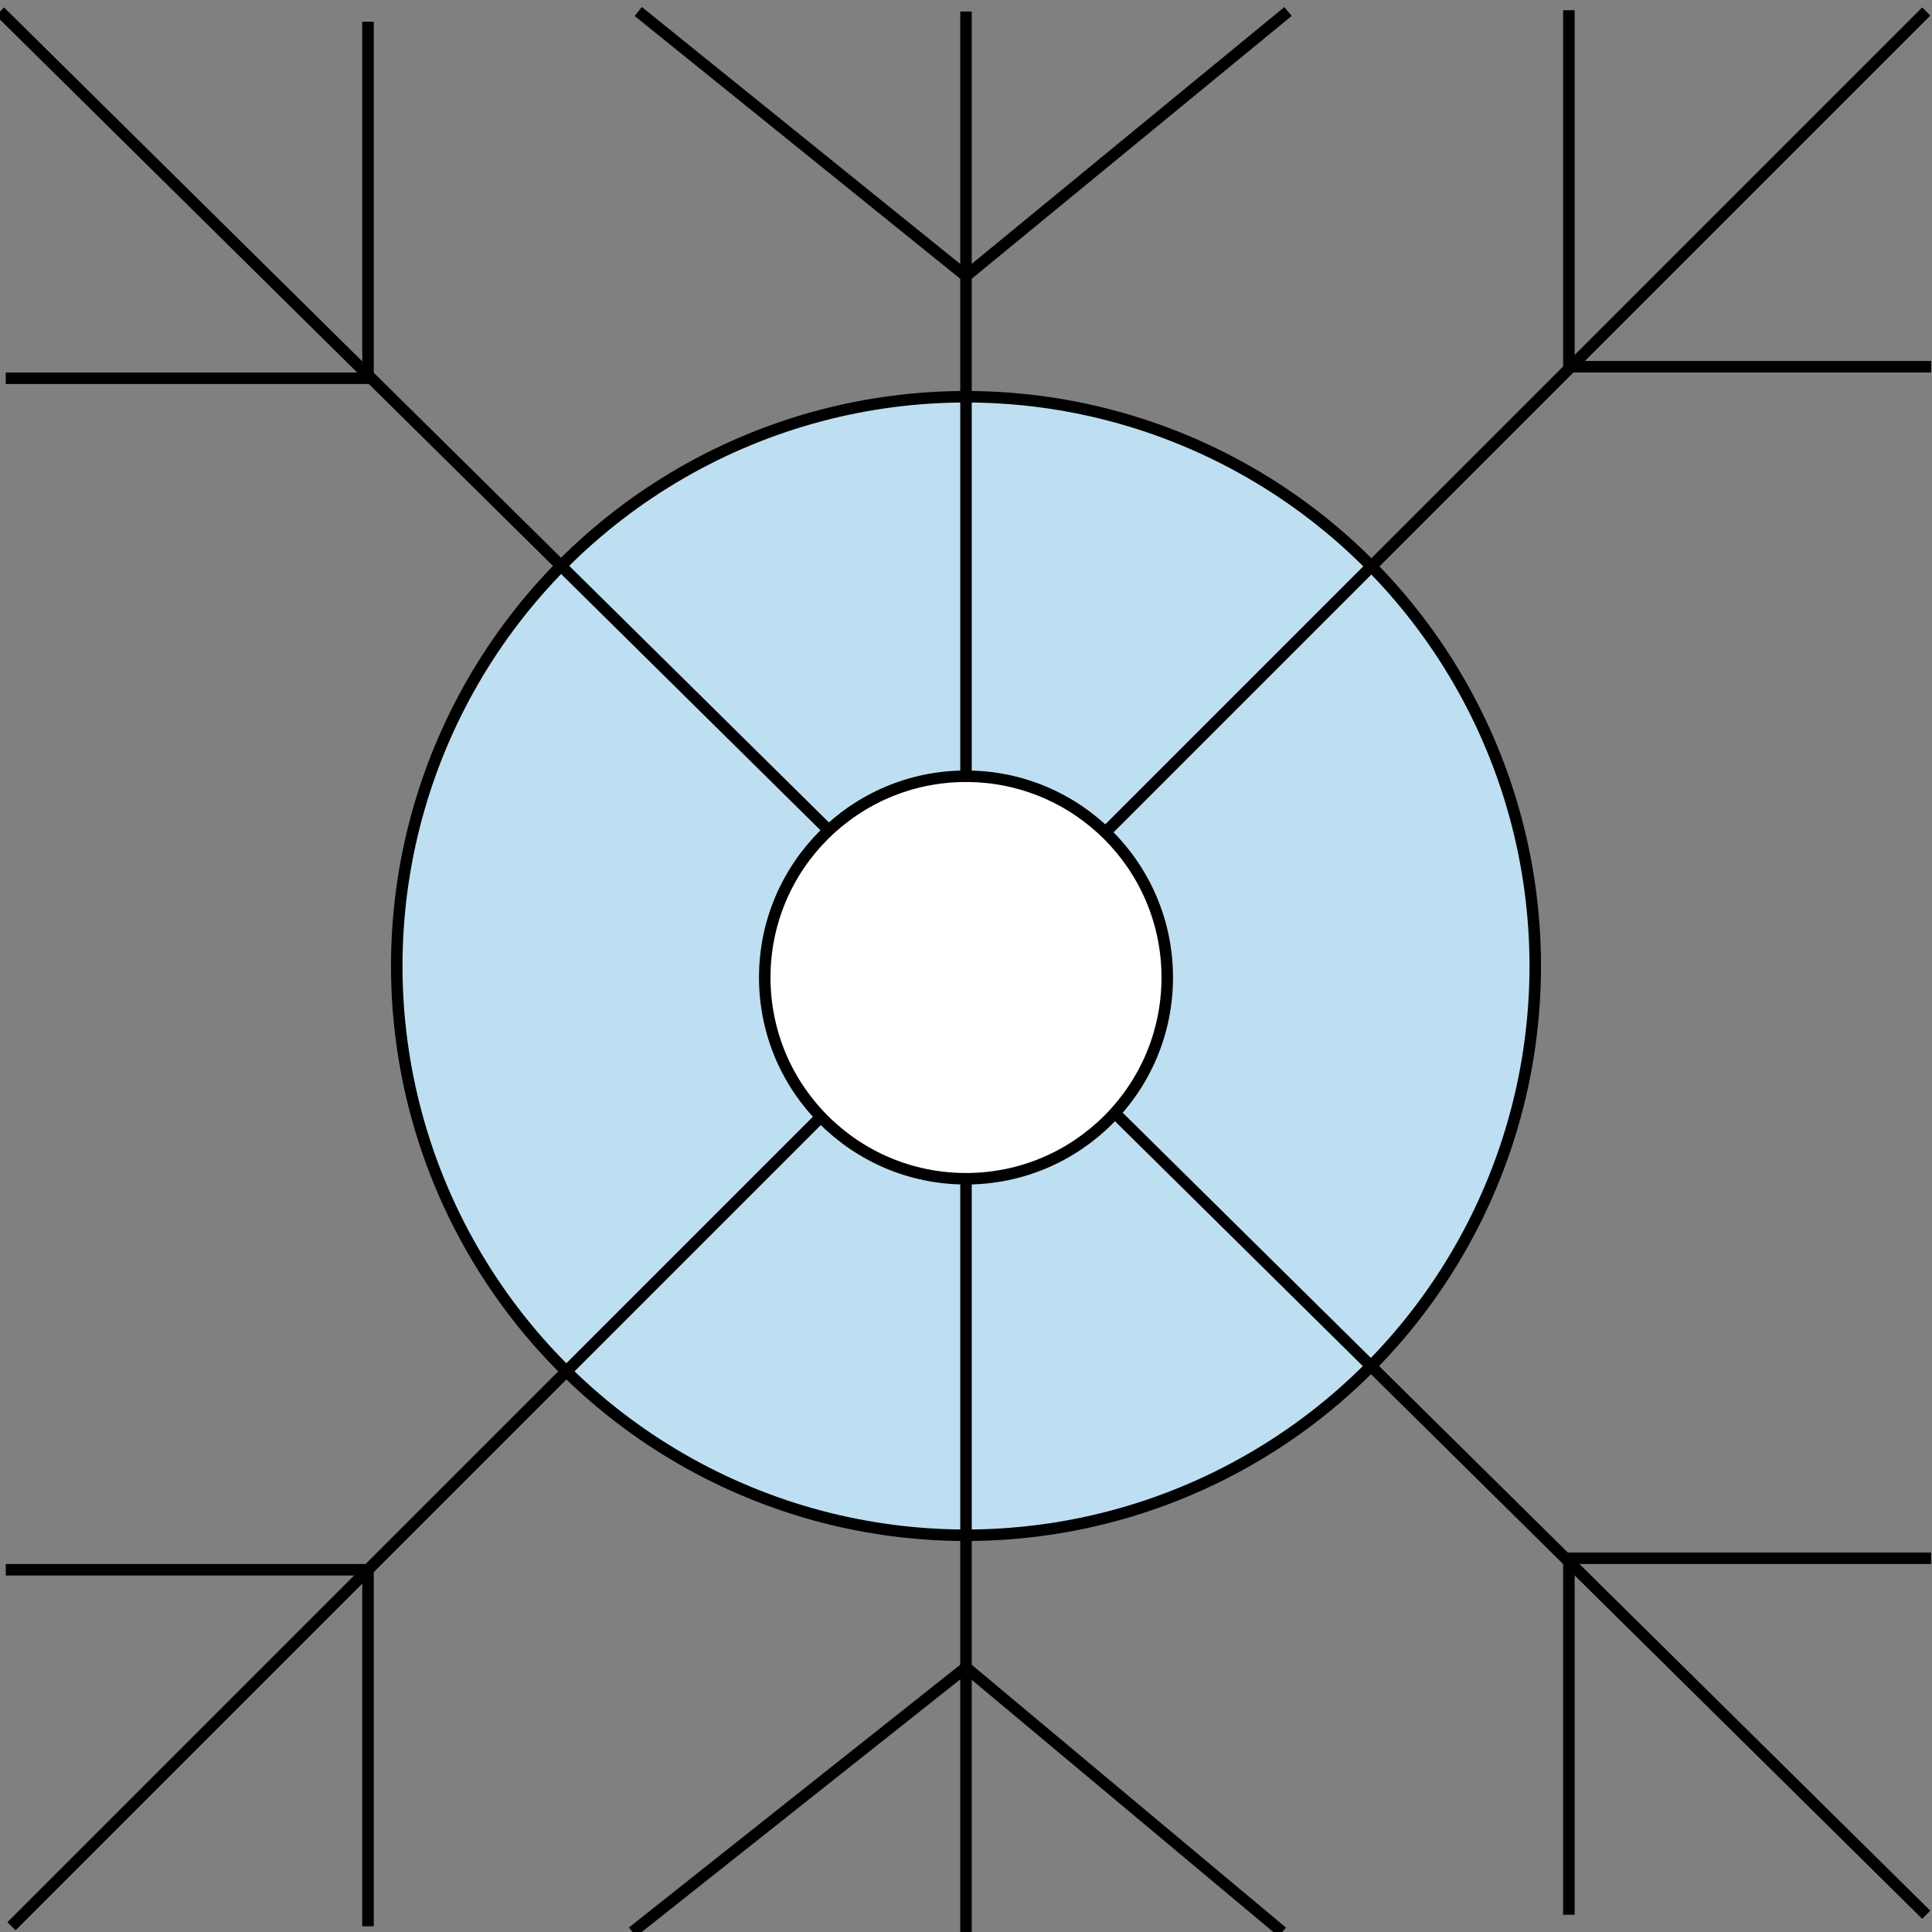 <svg width="168" height="168" viewBox="0 0 168 168" fill="none" xmlns="http://www.w3.org/2000/svg">
<rect x="0" y="0" width="168" height="168" fill="#808080" stroke="none"/>
<g clip-path="url(#clip0_784_32)">
<circle cx="84" cy="84" r="49.5" fill="#BEDFF1" stroke="black"/>
<path d="M84 1V169" stroke="black"/>
<path d="M0 1L167.5 166.5" stroke="black"/>
<path d="M167.5 1L1 167.5" stroke="black"/>
<path d="M112 1L84 24L55.5 1" stroke="black"/>
<path d="M111.5 168L84 145L55 168" stroke="black"/>
<path d="M32 167.5L32 136.5L0.5 136.5" stroke="black"/>
<path d="M136.424 0.89L136.424 31.89L167.924 31.89" stroke="black"/>
<path d="M136.424 166.5L136.424 135.5L167.924 135.5" stroke="black"/>
<path d="M32 1.89L32 32.89L0.5 32.89" stroke="black"/>
<circle cx="84" cy="85" r="17.5" fill="white" stroke="black"/>
</g>
<defs>
<clipPath id="clip0_784_32">
<rect width="168" height="168" fill="white"/>
</clipPath>
</defs>
</svg>
